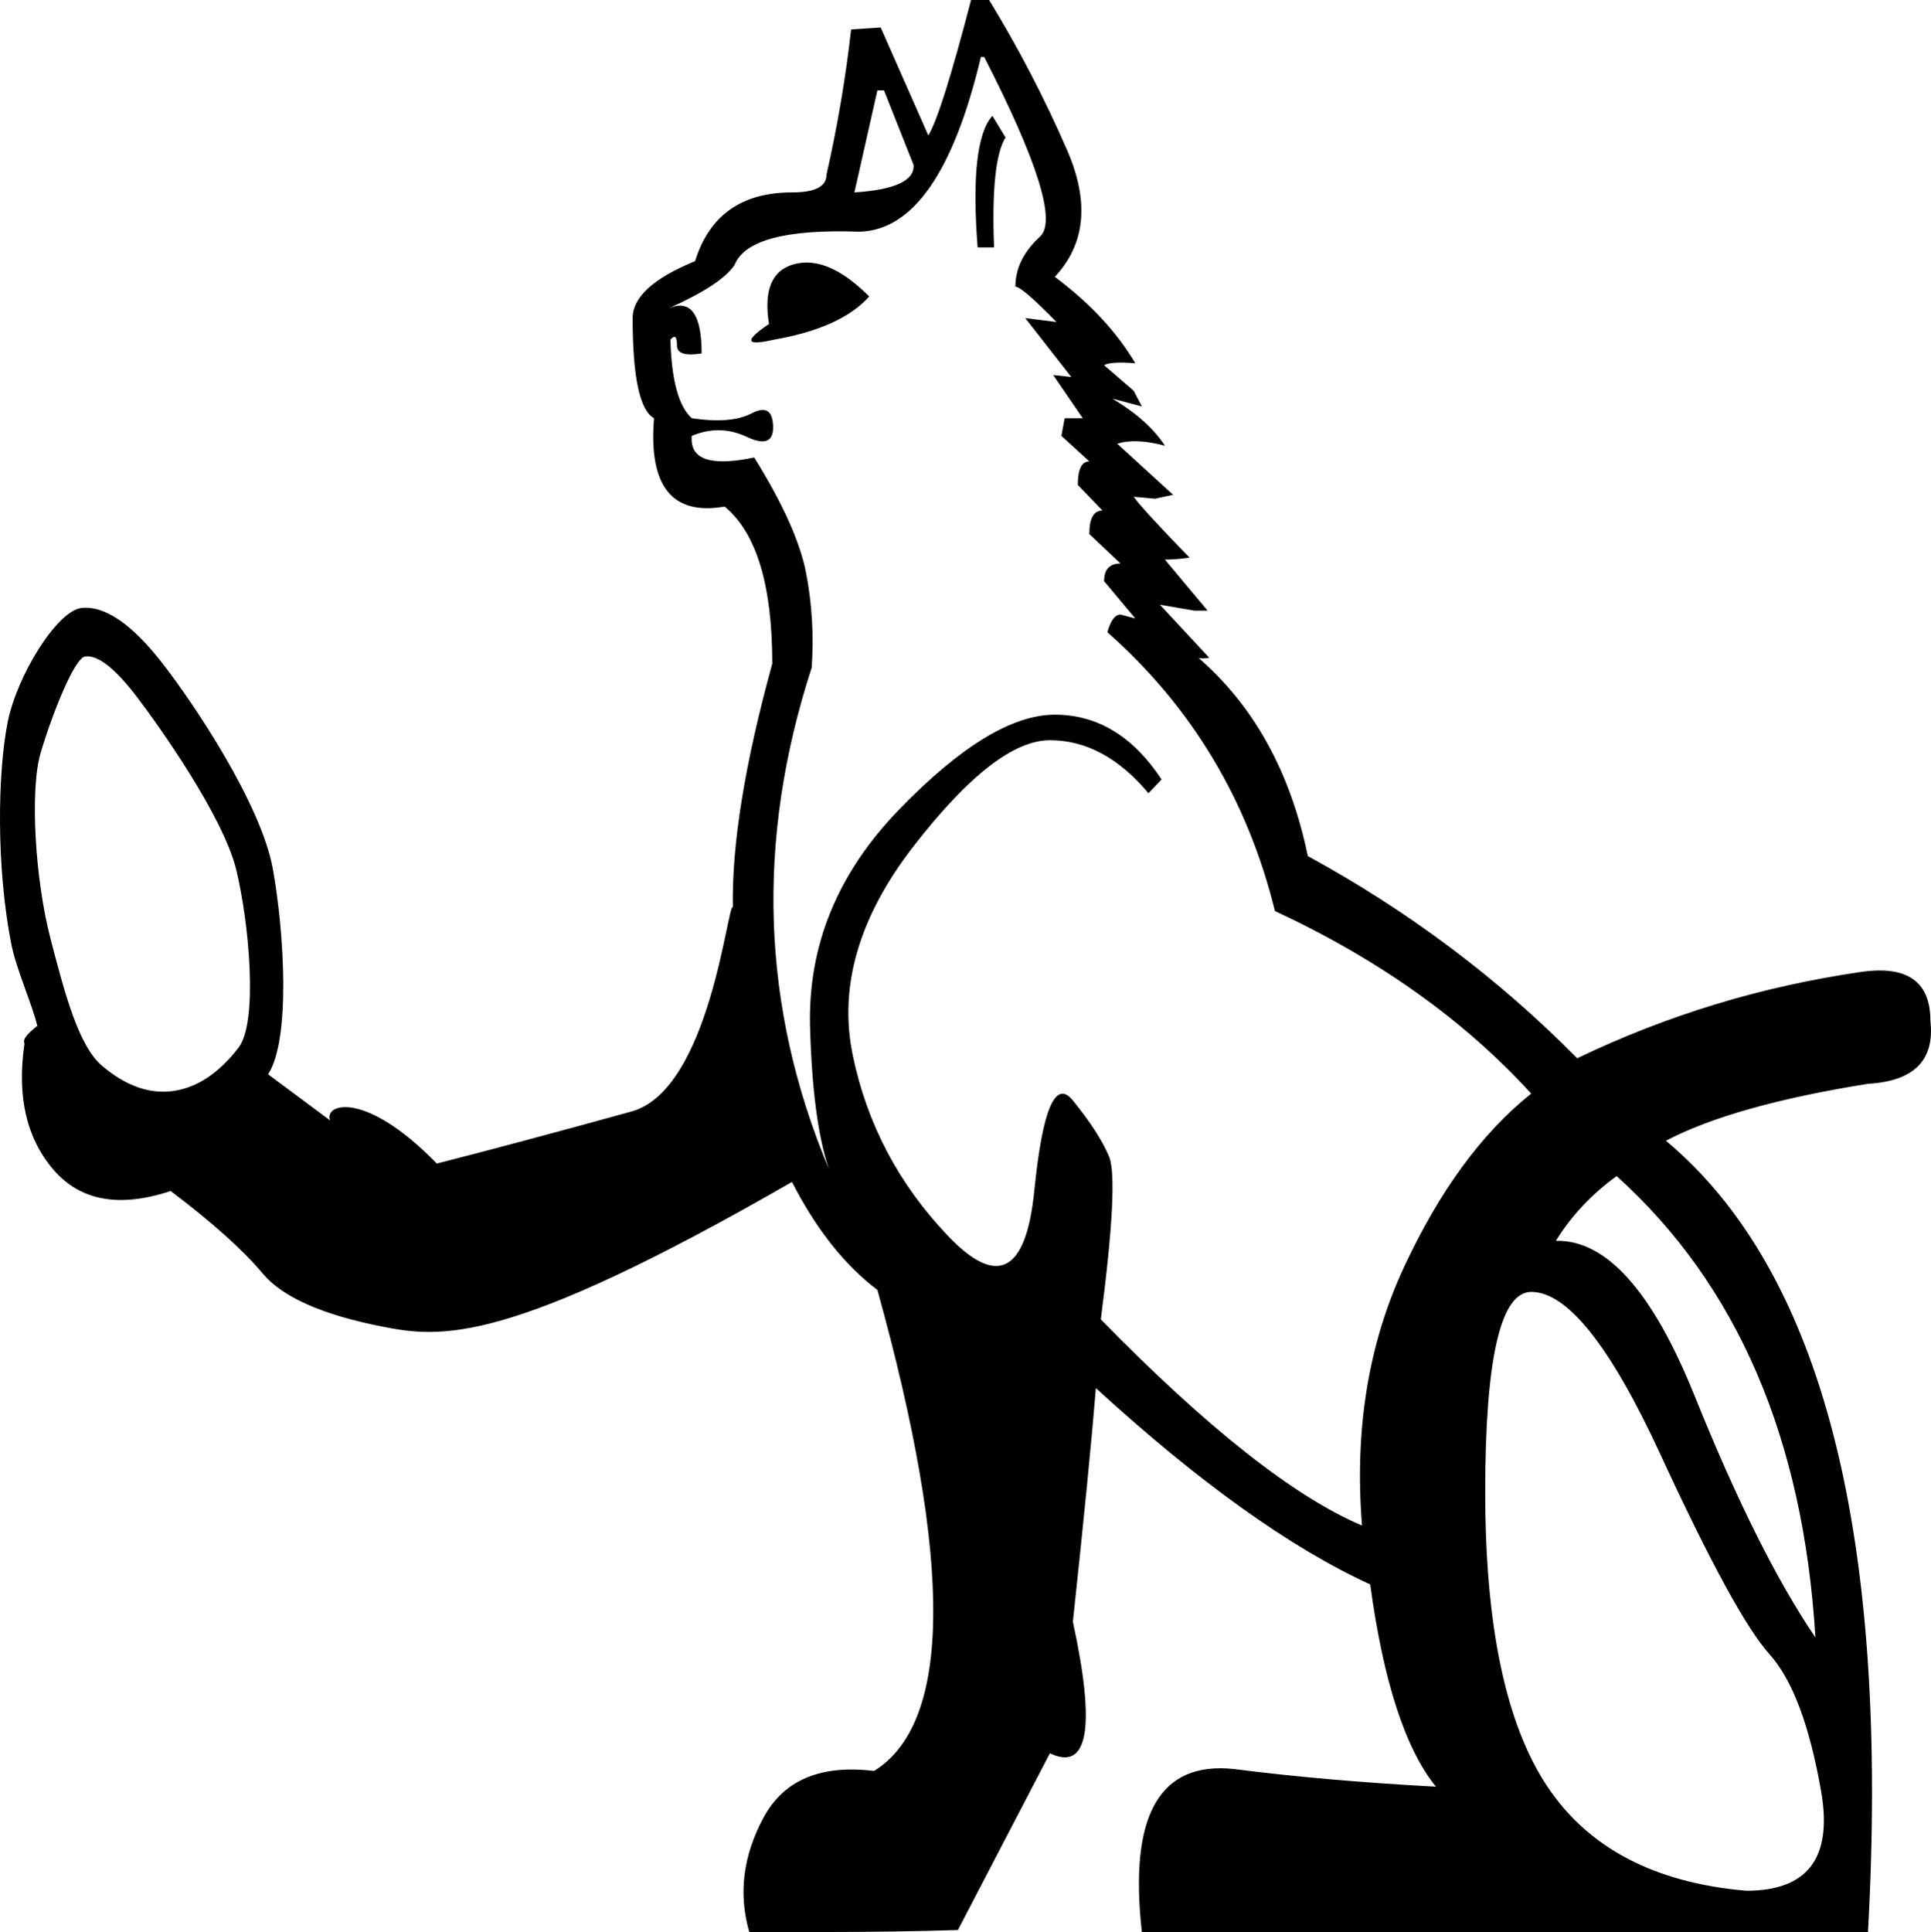 <?xml version="1.0" encoding="UTF-8" standalone="no"?>
<svg
   width="1797.75"
   height="1798.463"
   version="1.1"
   id="svg1"
   xmlns="http://www.w3.org/2000/svg"
   xmlns:svg="http://www.w3.org/2000/svg">
  <defs
     id="defs1" />
  <path
     id="path1"
     style="fill:#000000;stroke:none;stroke-width:91.419"
     d="M 904.037,0 C 885.684,70.671 872.43,112.708 864.273,126.111 L 819.92,25.588 792.39,27.415 c -5.098,45.083 -12.745,90.166 -22.941,135.25 0,10.966 -10.706,16.449 -32.118,16.449 -46.902,0 -76.982,21.325 -90.237,63.972 -38.745,15.84 -58.118,33.508 -58.118,53.003 0,54.831 6.627,85.902 19.882,93.213 -5.098,63.36 16.823,90.776 65.765,82.246 29.569,24.369 44.355,73.11 44.355,146.218 -25.49,92.603 -37.727,168.148 -36.708,226.634 -5.098,-3.655 -21.47,170.193 -94.372,190.297 -72.902,20.105 -133.313,36.249 -181.235,48.434 -67.248,-69.005 -105.284,-55.419 -99.414,-40.209 l -57.683,-42.893 c 21.092,-32.321 15.072,-131.993 4.461,-190.971 C 243.074,748.181 179.921,654.296 151.281,617.511 c -28.641,-36.785 -53.834,-53.967 -75.58,-51.546 -22.686,2.735 -60.004,63.01 -68.601,106.483 -9.383,47.451 -10.619,134.681 3.355,206.044 4.754,24.274 20.315,58.218 24.473,77.417 -0.264,-0.195 -0.506,-0.406 -0.771,-0.601 -7.737,6.632 -13.419,11.462 -11.379,16.335 -7.137,48.739 1.786,87.729 26.767,116.973 24.98,29.243 61.431,35.945 109.353,20.105 38.745,29.243 67.294,54.831 85.647,76.763 18.353,21.932 55.313,38.384 110.882,49.35 55.569,10.966 116.876,17.943 381.905,-134.553 22.431,43.865 48.941,77.372 79.529,100.523 70.353,253.441 69.333,402.704 -3.059,447.788 -49.961,-6.092 -84.372,8.529 -103.235,43.865 -18.863,35.336 -23.196,70.671 -13,106.006 h 76.47 c 38.745,0 78,-0.609 117.764,-1.827 l 85.647,-164.493 c 35.686,17.059 42.824,-23.76 21.412,-122.456 10.196,-95.04 17.333,-167.541 21.412,-217.498 95.843,87.73 180.982,148.655 255.413,182.772 12.235,90.167 32.627,152.917 61.176,188.253 -68.314,-3.655 -131.019,-9.138 -188.117,-16.449 -69.333,-7.311 -97.882,43.255 -85.647,151.699 h 676.001 c 20.392,-369.195 -42.313,-614.717 -188.117,-736.564 41.804,-21.932 104.51,-39.602 188.117,-53.006 42.824,-2.437 62.198,-21.932 58.12,-58.486 0,-36.554 -21.412,-51.785 -64.235,-45.692 -92.784,13.403 -180.982,40.209 -264.59,80.419 -73.412,-74.326 -157.021,-137.077 -250.825,-188.253 -16.314,-79.2 -50.98,-141.344 -104,-186.427 1.02,2.437 5.098,3.046 12.235,1.828 l -45.882,-49.348 32.118,5.483 h 12.235 l -39.764,-47.52 c 7.137,0 14.784,-0.609 22.941,-1.828 -29.569,-30.462 -46.904,-49.348 -52.002,-56.659 l 19.884,1.828 16.824,-3.655 -52,-47.52 c 11.216,-3.655 26,-3.046 44.353,1.828 -10.196,-15.84 -26.512,-30.462 -48.943,-43.865 l 27.529,7.311 -7.647,-14.622 -27.529,-23.76 c 4.079,-2.437 13.767,-3.046 29.061,-1.828 -17.333,-29.243 -42.316,-56.049 -74.943,-80.419 28.549,-30.462 32.373,-69.759 11.471,-117.889 C 972.606,91.689 948.39,45.083 920.861,0 Z m 9.176,53.003 h 3.059 c 49.961,97.477 67.294,153.224 52,167.237 -15.294,14.012 -22.941,29.548 -22.941,46.606 4.078,0 16.823,10.966 38.235,32.899 l -29.059,-3.655 42.823,54.831 -16.824,-1.828 27.529,40.209 h -16.824 l -3.059,16.449 26,23.76 c -7.137,0 -10.706,7.311 -10.706,21.932 l 22.941,23.76 c -8.157,0 -12.235,7.311 -12.235,21.932 l 29.059,27.415 c -10.196,0 -15.294,5.483 -15.294,16.449 14.275,17.059 23.963,28.634 29.061,34.726 l -13.767,-3.655 c -5.098,0 -9.177,5.483 -12.235,16.449 78.51,69.453 130.512,155.966 156.002,259.535 96.863,45.083 176.393,101.742 238.59,169.976 -45.883,36.554 -85.394,90.473 -118.531,161.754 -33.137,71.28 -46.137,151.393 -39,240.342 -63.216,-26.806 -144.274,-90.775 -243.176,-191.908 11.216,-86.511 13.763,-137.077 7.645,-151.699 -6.118,-14.622 -17.333,-31.987 -33.647,-52.092 -16.314,-20.105 -28.294,7.922 -35.941,84.076 -7.647,76.154 -34.412,90.166 -80.294,42.037 -45.882,-48.13 -75.451,-104.181 -88.706,-168.15 -13.255,-63.97 5.608,-128.852 56.588,-194.65 50.98,-65.797 93.294,-98.696 126.941,-98.696 33.647,0 64.237,16.449 91.766,49.348 l 12.236,-12.794 c -26.51,-40.209 -59.649,-60.314 -99.414,-60.314 -39.765,0 -88.196,29.548 -145.294,88.643 -57.098,59.096 -84.627,126.416 -82.588,201.96 1.575,58.361 7.459,102.379 17.554,132.379 -62.98,-150.106 -68.407,-305.713 -16.024,-466.848 2.039,-30.462 0.255,-60.012 -5.353,-88.646 -5.608,-28.634 -21.667,-64.274 -48.176,-106.92 -40.784,8.529 -60.159,1.828 -58.12,-20.105 17.333,-7.311 34.412,-7.006 51.235,0.914 16.824,7.92 24.982,4.569 24.473,-10.052 -0.51,-14.622 -7.139,-18.582 -19.884,-11.88 -12.745,6.702 -31.353,8.225 -55.823,4.569 -12.235,-10.966 -18.863,-35.335 -19.882,-73.108 4.078,-4.874 6.118,-3.046 6.118,5.483 0,7.311 7.647,9.748 22.941,7.311 0,-36.554 -10.196,-50.566 -30.588,-42.037 32.627,-14.622 53.019,-28.025 61.176,-40.209 9.177,-23.151 47.923,-33.508 116.237,-31.071 49.961,-1.218 87.686,-55.442 113.176,-162.667 z m -96.353,31.071 h 6.118 l 27.529,69.452 c 1.02,14.622 -17.333,23.151 -55.059,25.588 z m 107.059,23.76 c -14.274,15.84 -18.863,56.661 -13.765,122.458 h 15.294 c -2.039,-53.613 1.529,-87.732 10.706,-102.353 z M 747.571,244.499 c -2.684,0.2 -5.332,0.643 -7.945,1.328 -20.902,5.483 -28.804,24.065 -23.706,55.745 -23.451,15.84 -21.922,20.714 4.588,14.622 41.804,-7.311 71.372,-20.714 88.706,-40.209 -22.304,-22.389 -42.852,-32.885 -61.643,-31.485 z M 81.682,610.964 c 11.586,0.246 27.006,13.06 46.258,38.44 20.535,27.071 80.162,110.77 92.171,160.993 12.009,50.223 20.179,141.243 1.89,164.93 -18.289,23.688 -38.475,37.101 -60.56,40.241 -22.084,3.14 -44.185,-4.623 -66.302,-23.287 C 73.022,973.615 60.202,924.375 47.051,873.985 32.713,819.042 27.485,735.314 37.962,700.309 48.754,664.248 69.484,611.978 79.417,611.082 c 0.738,-0.095 1.493,-0.135 2.266,-0.119 z M 1505.099,1094.797 c 112.157,101.133 173.843,244.304 185.059,429.511 -35.686,-52.394 -73.157,-127.332 -112.412,-224.809 -39.255,-97.478 -82.333,-145.607 -129.235,-144.388 14.275,-23.151 33.137,-43.255 56.588,-60.314 z m -79.529,107.834 c 33.647,0 73.666,50.261 120.059,150.785 46.392,100.523 80.294,162.667 101.706,186.427 21.412,23.76 37.471,66.406 48.176,127.939 10.706,61.533 -12.49,92.299 -69.588,92.299 -85.647,-7.311 -147.588,-39.904 -185.823,-97.781 -38.235,-57.877 -57.355,-148.959 -57.355,-273.243 0,-124.284 14.277,-186.425 42.826,-186.425 z" />
</svg>
